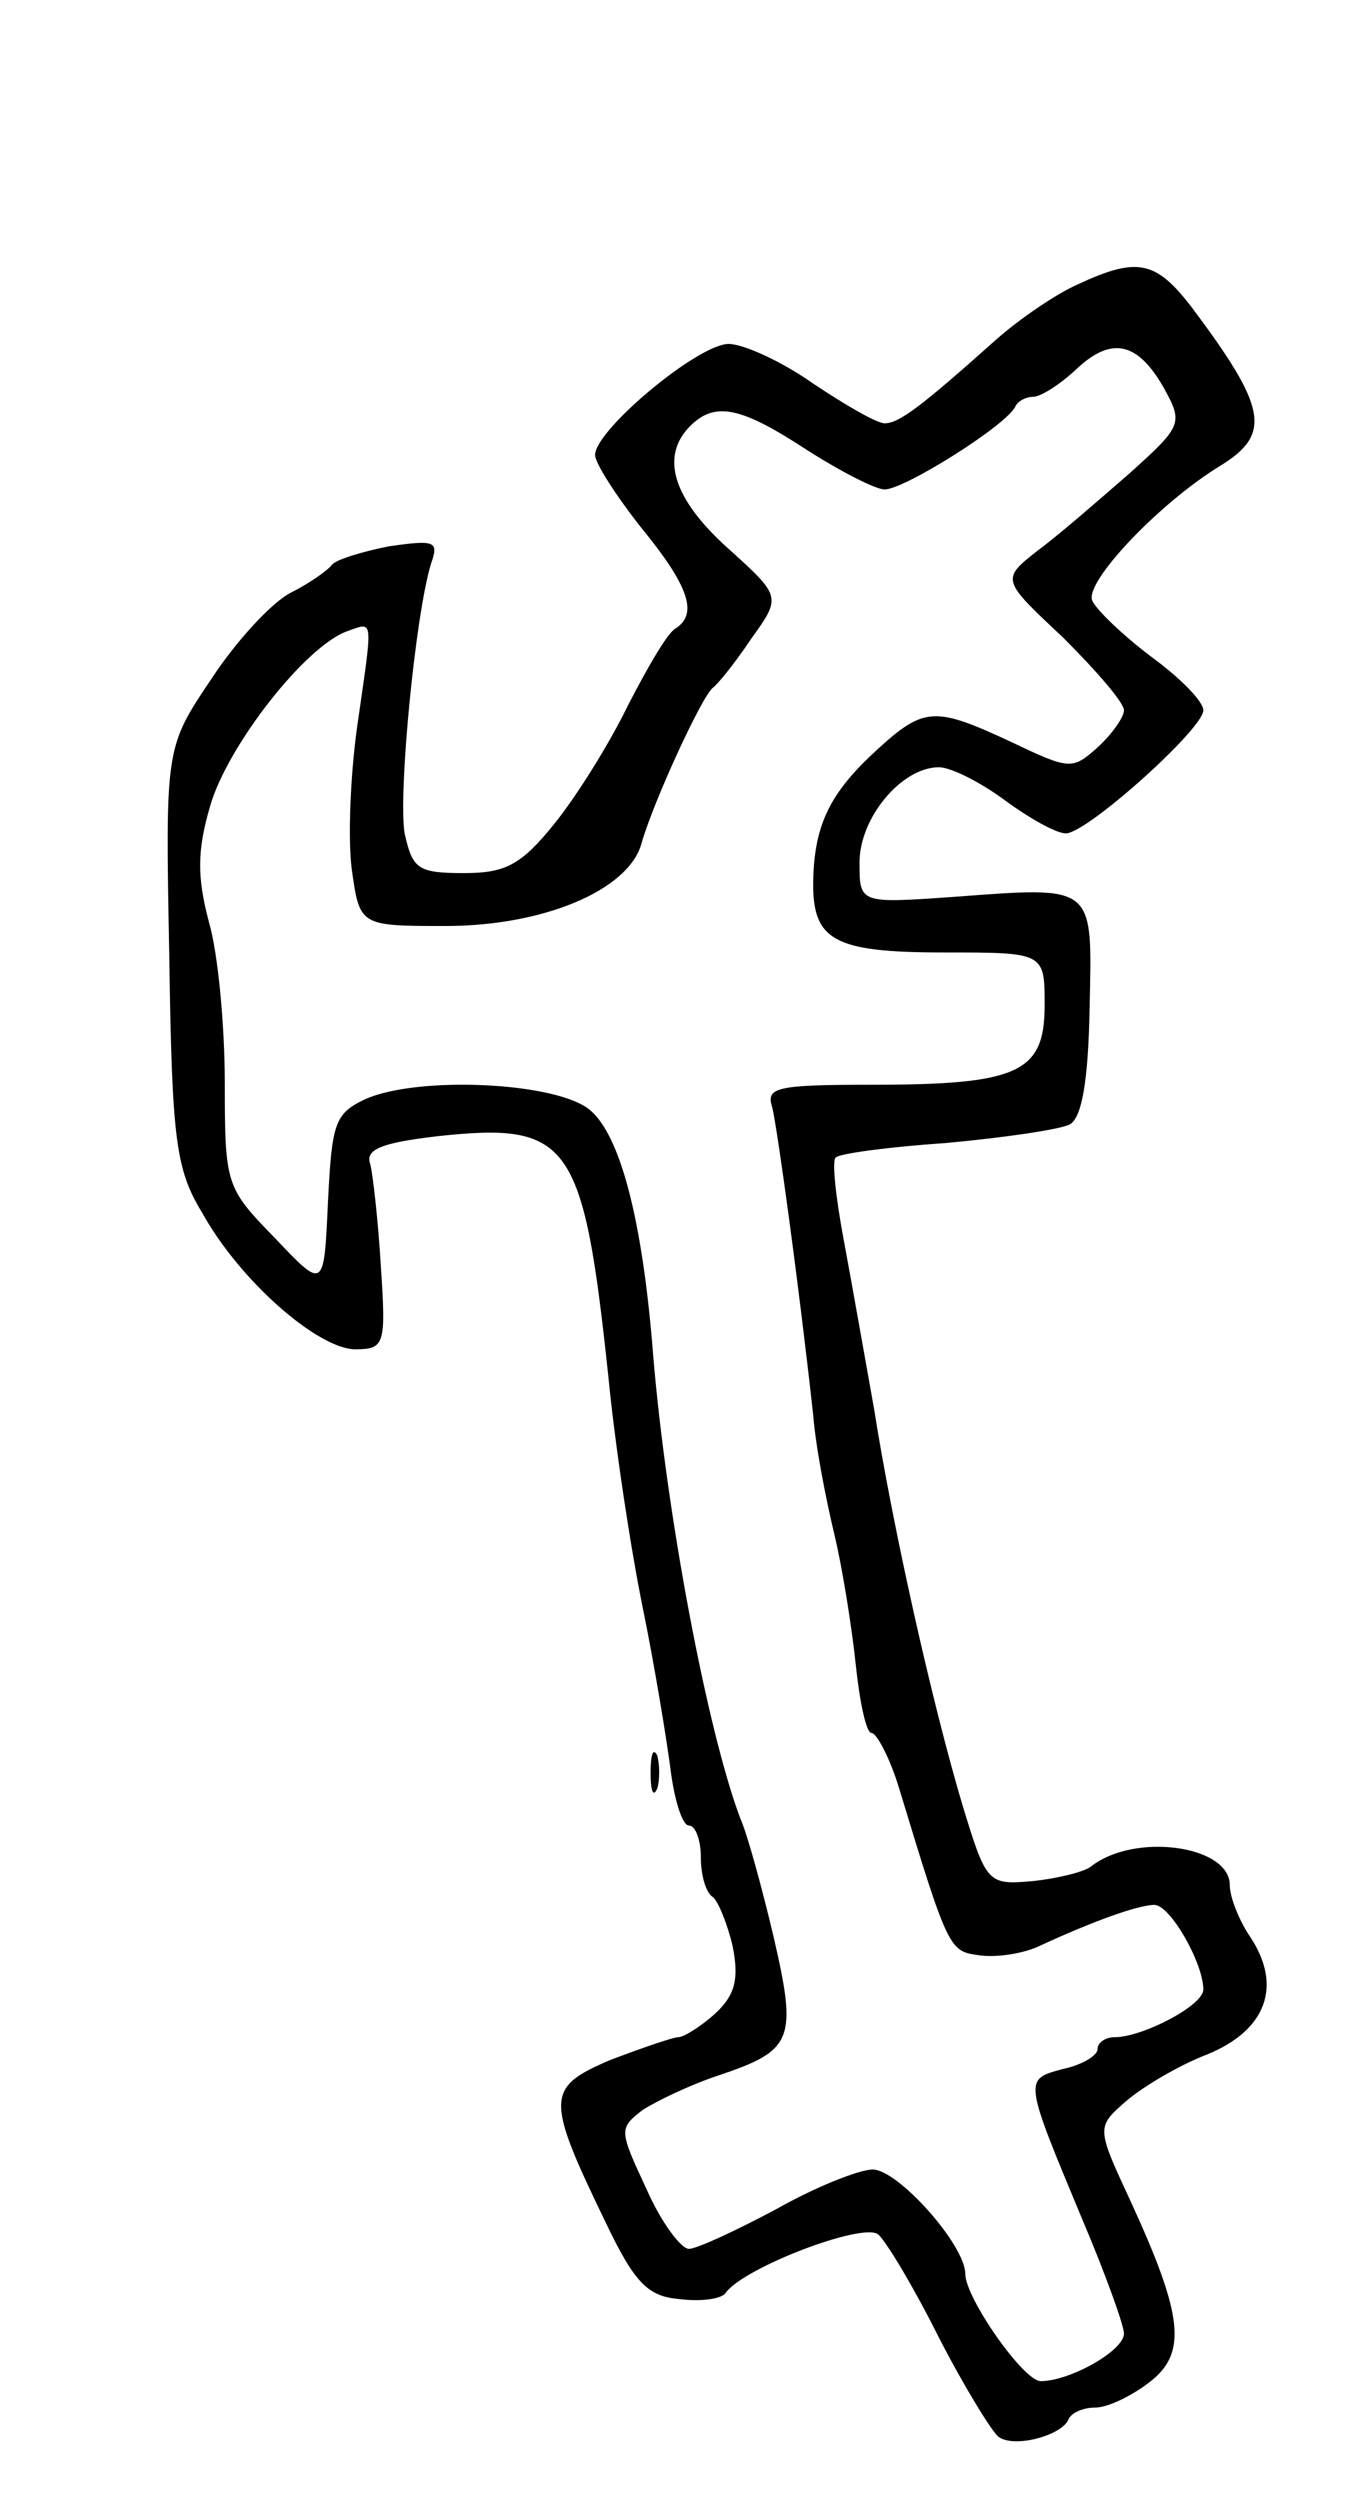 <svg version="1.0" xmlns="http://www.w3.org/2000/svg"
 width="103pt" height="189pt" viewBox="0 0 103 189"
 preserveAspectRatio="xMidYMid meet">
<g transform="translate(0,189) scale(0.1,-0.1)"
fill="#000000" stroke="none">
<path d="M815 1675 c-16 -7 -44 -26 -62 -42 -56 -50 -73 -63 -84 -63 -6 0 -30
14 -54 30 -24 17 -53 30 -64 30 -23 0 -101 -65 -101 -84 0 -6 16 -31 35 -55
36 -44 43 -65 26 -76 -6 -3 -21 -29 -36 -58 -14 -29 -39 -69 -56 -90 -25 -31
-37 -37 -68 -37 -35 0 -39 3 -45 30 -5 29 8 165 20 204 6 17 3 18 -32 13 -20
-4 -40 -10 -43 -14 -3 -4 -17 -14 -31 -21 -14 -7 -41 -36 -60 -65 -35 -52 -35
-52 -32 -209 2 -141 5 -162 25 -195 29 -52 87 -102 115 -103 23 0 24 3 20 63
-2 34 -6 69 -8 77 -4 11 8 16 50 21 101 11 111 -3 130 -181 5 -52 17 -131 26
-175 9 -44 18 -99 21 -122 3 -24 9 -43 14 -43 5 0 9 -11 9 -24 0 -14 4 -27 9
-30 4 -3 11 -20 15 -37 5 -25 2 -37 -13 -51 -11 -10 -24 -18 -28 -18 -4 0 -27
-8 -51 -17 -49 -21 -50 -28 -4 -123 22 -46 32 -56 56 -58 16 -2 32 0 35 5 14
19 103 53 115 44 6 -5 27 -40 46 -78 19 -37 40 -71 45 -75 12 -9 48 1 53 13 2
5 11 9 20 9 10 0 28 9 41 19 29 22 26 50 -14 137 -26 56 -26 56 -3 76 13 11
40 27 61 35 44 18 57 51 33 88 -9 13 -16 31 -16 40 0 30 -72 40 -105 14 -5 -4
-25 -9 -44 -11 -34 -3 -35 -2 -53 57 -23 77 -53 211 -67 300 -7 39 -17 96 -23
128 -6 32 -9 60 -6 62 3 3 40 8 84 11 43 4 85 10 93 14 9 5 14 32 15 88 2 94
5 92 -103 84 -71 -5 -71 -5 -71 26 0 34 32 72 60 72 9 0 31 -11 50 -25 19 -14
39 -25 46 -25 16 0 104 79 104 93 0 7 -18 25 -40 41 -21 16 -41 35 -44 42 -6
14 51 74 97 102 39 24 35 44 -22 120 -27 35 -41 38 -86 17z m65 -78 c15 -27
14 -29 -26 -65 -23 -20 -54 -47 -69 -58 -28 -22 -28 -22 19 -66 25 -25 46 -49
46 -55 0 -5 -9 -18 -20 -28 -19 -17 -21 -17 -65 4 -58 27 -66 27 -102 -6 -35
-32 -47 -56 -48 -98 -1 -46 15 -55 99 -55 76 0 76 0 76 -40 0 -51 -20 -60
-131 -60 -72 0 -80 -2 -75 -17 4 -17 20 -133 31 -233 2 -25 10 -65 16 -90 6
-25 13 -69 16 -97 3 -29 8 -53 12 -53 4 0 14 -19 21 -42 37 -122 38 -123 60
-126 13 -2 32 1 44 6 43 20 77 32 89 32 12 0 37 -44 37 -64 0 -12 -46 -36 -67
-36 -7 0 -13 -4 -13 -9 0 -5 -12 -12 -26 -15 -30 -8 -30 -7 15 -115 17 -40 31
-79 31 -85 0 -13 -41 -36 -63 -36 -13 0 -57 63 -57 81 0 22 -51 79 -70 79 -10
0 -43 -13 -73 -30 -30 -16 -60 -30 -66 -30 -6 0 -21 20 -32 45 -21 45 -21 46
-3 60 11 7 36 19 57 26 57 19 60 27 42 105 -9 38 -20 78 -25 89 -25 66 -56
230 -66 350 -8 103 -25 167 -48 186 -25 21 -130 26 -170 8 -23 -11 -25 -18
-28 -78 -3 -66 -3 -66 -40 -27 -37 38 -38 40 -38 117 0 43 -5 98 -12 122 -9
34 -9 54 1 88 13 45 72 121 104 132 20 7 19 11 7 -73 -5 -36 -7 -84 -4 -107 6
-43 6 -43 71 -43 74 0 138 27 148 62 9 32 46 112 54 118 4 3 17 19 29 37 23
32 23 32 -18 69 -41 37 -51 69 -28 92 19 19 39 14 88 -18 25 -16 52 -30 59
-30 15 0 93 49 99 63 2 4 8 7 13 7 6 0 20 9 32 20 27 26 47 22 67 -13z"/>
<path d="M492 550 c0 -14 2 -19 5 -12 2 6 2 18 0 25 -3 6 -5 1 -5 -13z"/>
</g>
</svg>
